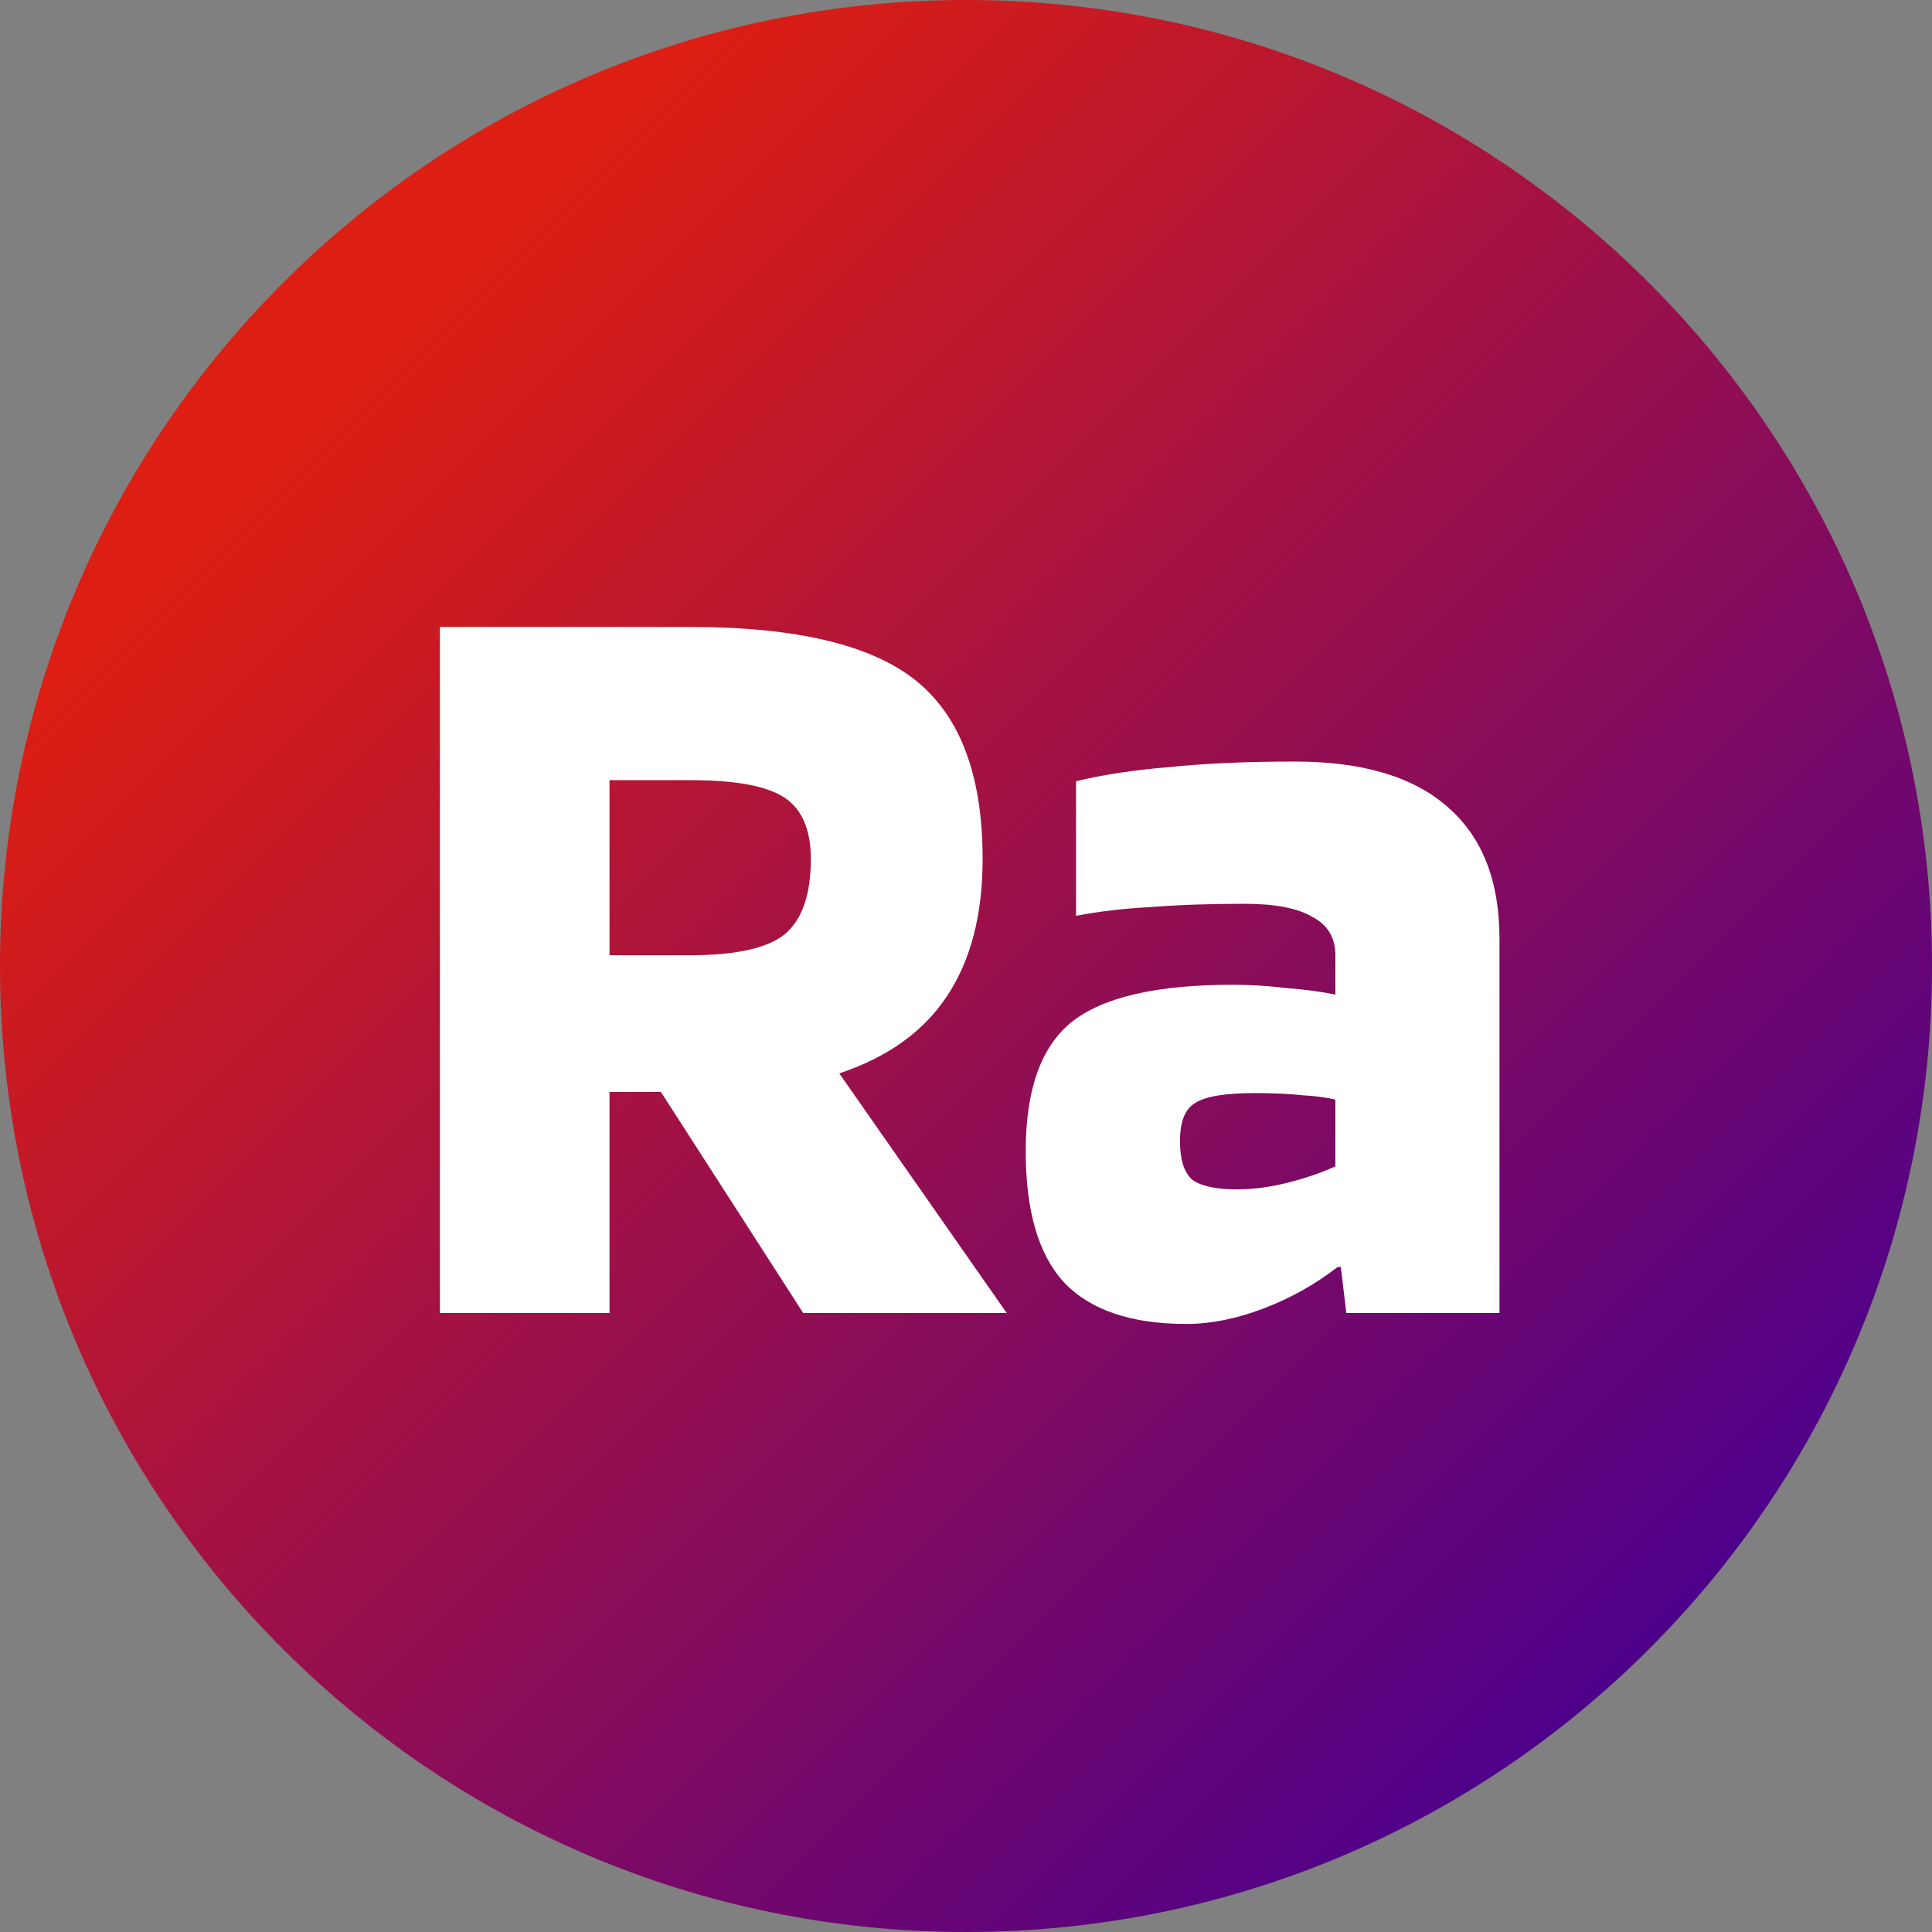 <svg width="309" height="309" viewBox="0 0 309 309" fill="none" xmlns="http://www.w3.org/2000/svg">
<rect x="0" y="0" width="309" height="309" fill="#808080" stroke="none"/>
<path d="M309 154.5C309 239.828 239.828 309 154.5 309C69.172 309 0 239.828 0 154.5C0 69.172 69.172 0 154.5 0C239.828 0 309 69.172 309 154.5Z" fill="url(#paint0_linear_4_243)"/>
<path d="M97.484 174.65V210H70.359V100.275H110.433C127.35 100.275 139.367 103.133 146.483 108.85C153.6 114.567 157.159 124.075 157.159 137.375C157.159 146.358 155.234 153.708 151.384 159.425C147.65 165.025 141.934 169.108 134.233 171.675L161.009 210H128.459L105.708 174.65H97.484ZM129.684 137.375C129.684 132.708 128.283 129.442 125.483 127.575C122.683 125.708 117.667 124.775 110.433 124.775H97.484V152.775H110.433C117.667 152.775 122.683 151.667 125.483 149.45C128.283 147.117 129.684 143.092 129.684 137.375ZM189.775 211.75C180.909 211.75 174.375 209.533 170.175 205.1C166.092 200.667 164.05 193.667 164.05 184.1C164.05 174.3 166.5 167.417 171.4 163.45C176.417 159.483 184.992 157.5 197.125 157.5C199.925 157.5 202.784 157.675 205.7 158.025C208.734 158.258 211.359 158.608 213.575 159.075V152.775C213.575 149.975 212.35 147.933 209.9 146.65C207.567 145.25 203.95 144.55 199.05 144.55C193.45 144.55 188.434 144.725 184 145.075C179.684 145.308 175.717 145.775 172.1 146.475V124.95C176.417 123.9 181.434 123.142 187.15 122.675C192.867 122.092 199.517 121.8 207.1 121.8C217.834 121.8 225.942 124.192 231.425 128.975C237.025 133.758 239.825 140.817 239.825 150.15V210H215.325L214.45 202.65H213.925C210.309 205.45 206.342 207.667 202.025 209.3C197.709 210.933 193.625 211.75 189.775 211.75ZM200.625 174.825C195.959 174.825 192.809 175.35 191.175 176.4C189.542 177.333 188.725 179.375 188.725 182.525C188.725 185.442 189.367 187.483 190.65 188.65C192.05 189.7 194.442 190.225 197.825 190.225C200.392 190.225 203.075 189.875 205.875 189.175C208.675 188.475 211.242 187.6 213.575 186.55V175.875C212.175 175.525 210.425 175.292 208.325 175.175C206.225 174.942 203.659 174.825 200.625 174.825Z" fill="white"/>
<defs>
<linearGradient id="paint0_linear_4_243" x1="0" y1="0" x2="309" y2="309" gradientUnits="userSpaceOnUse">
<stop offset="0.188" stop-color="#DD1E12"/>
<stop offset="0.854" stop-color="#4E008B"/>
</linearGradient>
</defs>
</svg>
